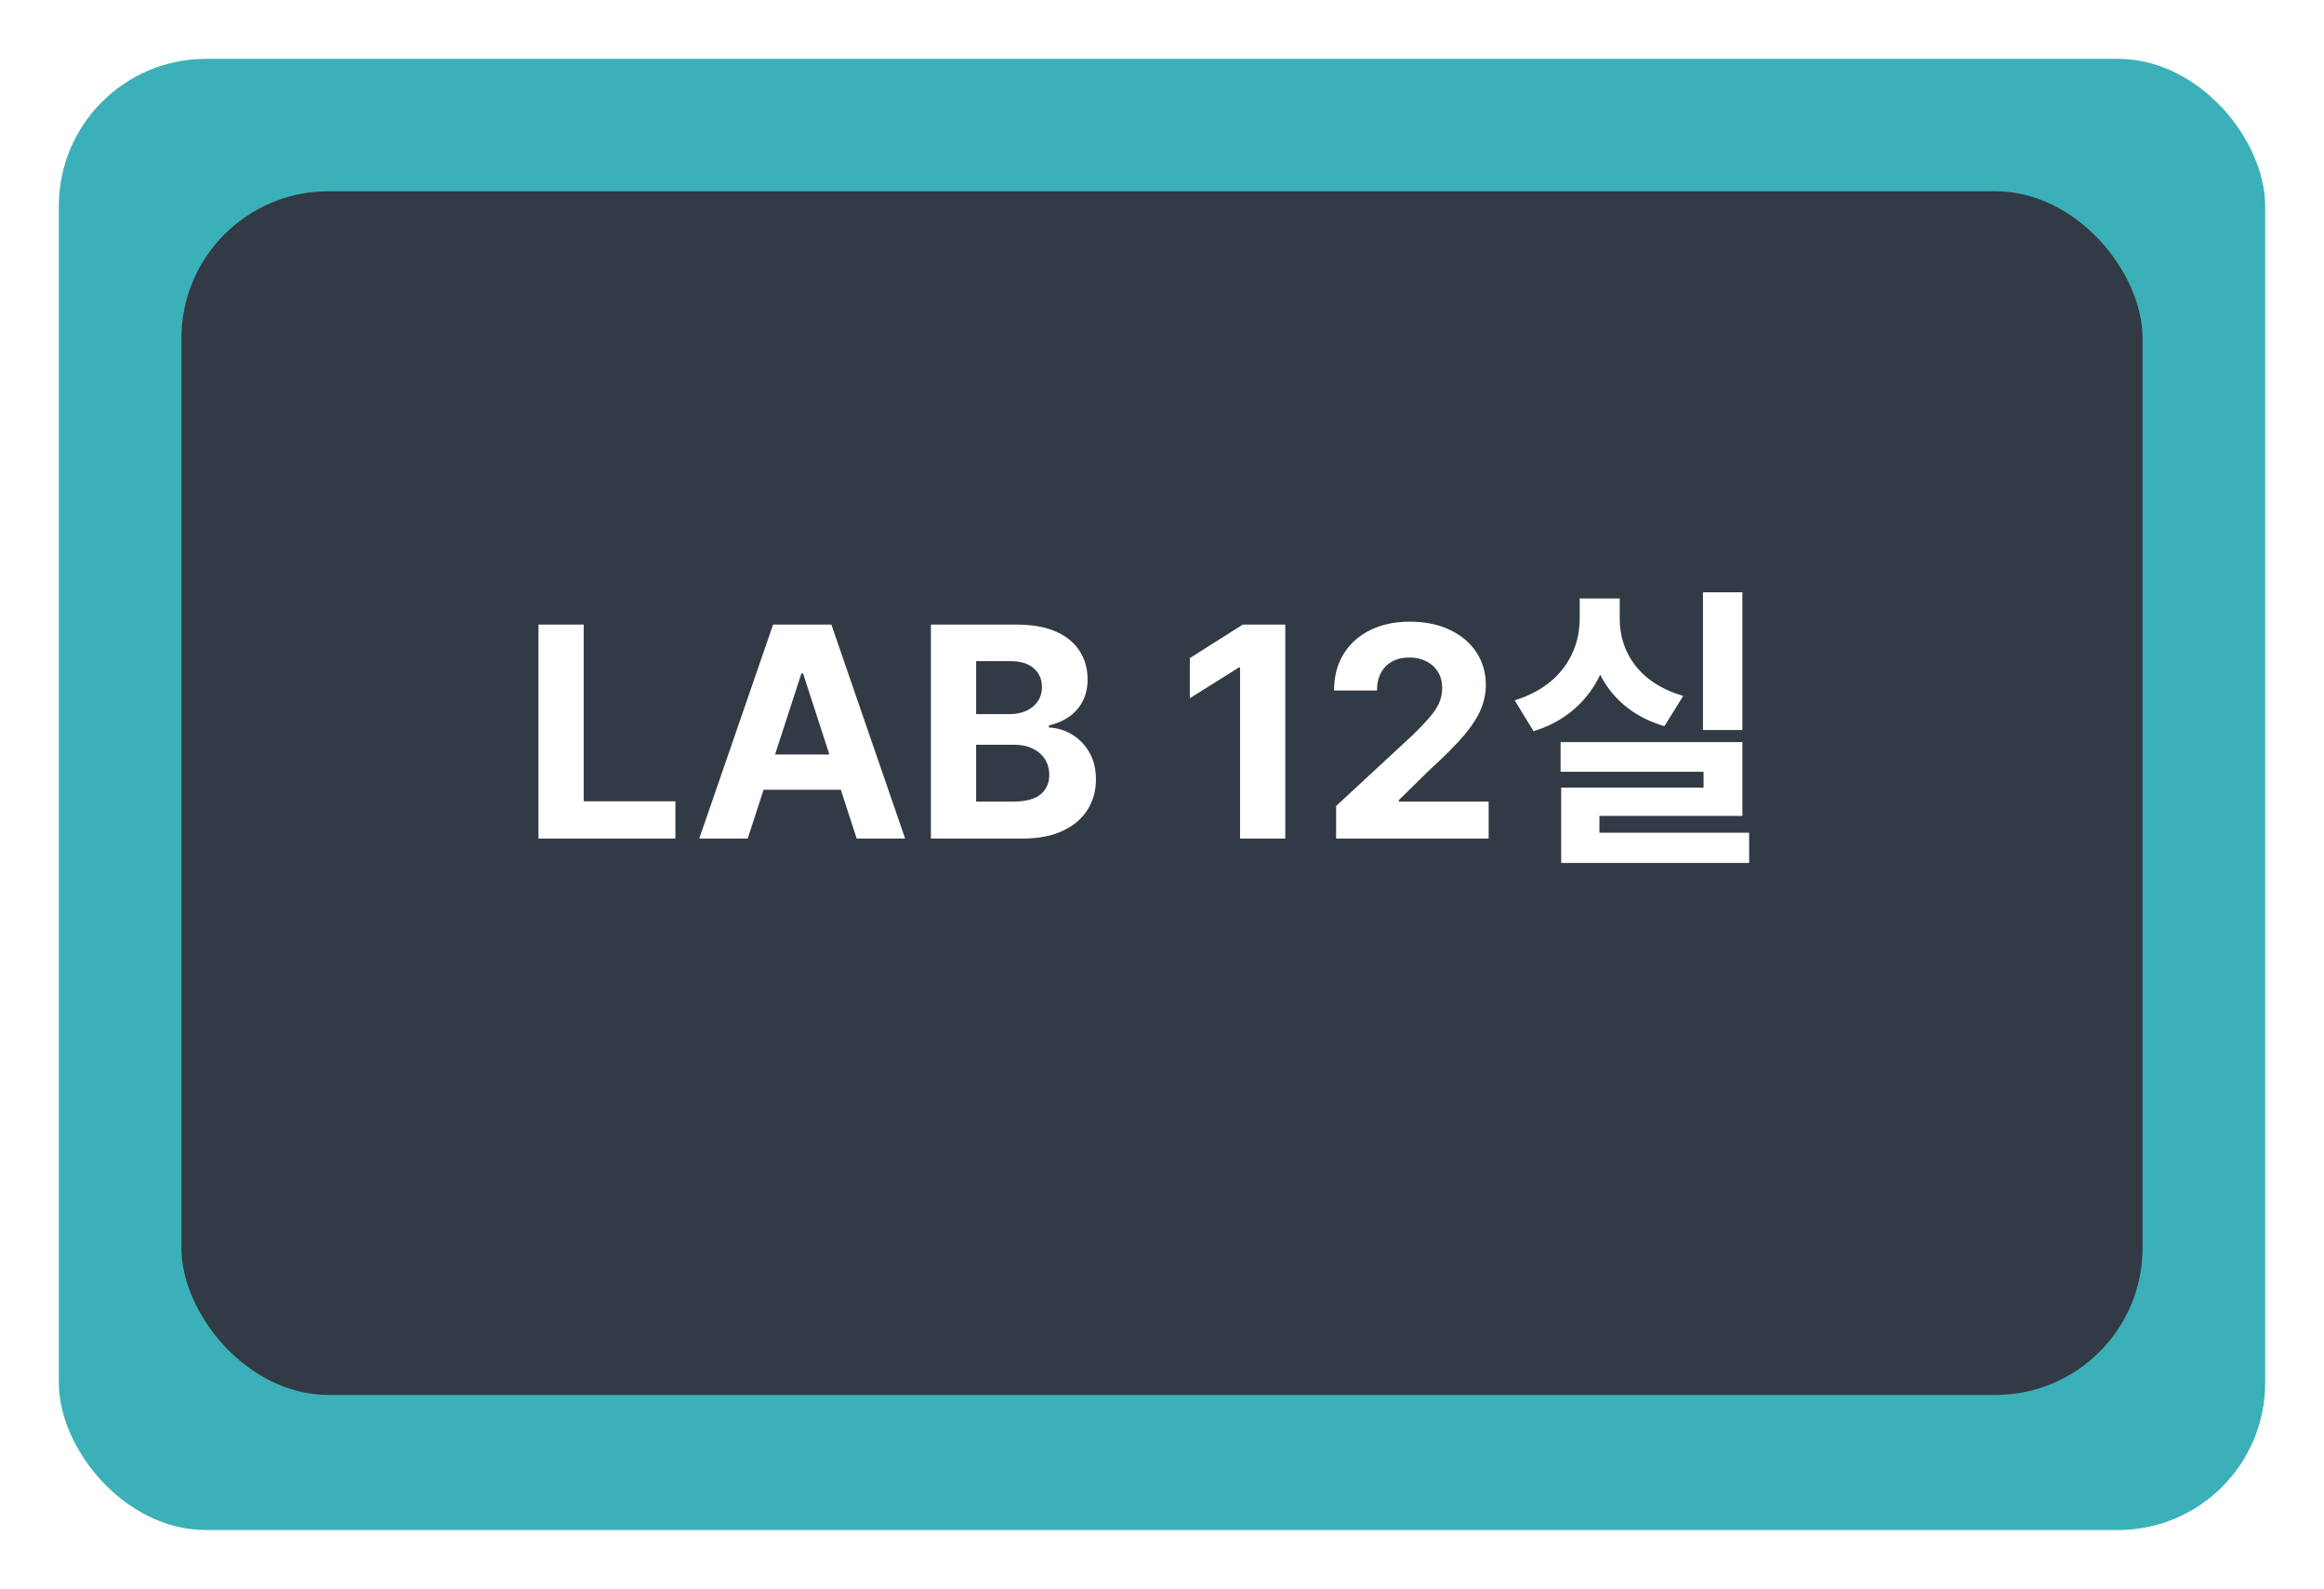 <svg width="158" height="108" viewBox="0 0 158 108" fill="none" xmlns="http://www.w3.org/2000/svg">
<g filter="url(#filter0_d_2855_78)">
<rect x="4" width="150" height="100" rx="10" fill="#3CB0B8"/>
</g>
<g filter="url(#filter1_i_2855_78)">
<rect x="12.333" y="9" width="133.333" height="81.818" rx="10" fill="#323A45"/>
</g>
<path d="M36.608 57V42.455H39.683V54.465H45.919V57H36.608ZM50.834 57H47.538L52.56 42.455H56.523L61.537 57H58.242L54.598 45.778H54.484L50.834 57ZM50.628 51.283H58.412V53.683H50.628V51.283ZM63.288 57V42.455H69.112C70.182 42.455 71.074 42.613 71.789 42.93C72.504 43.248 73.041 43.688 73.401 44.251C73.761 44.81 73.941 45.454 73.941 46.183C73.941 46.751 73.827 47.251 73.6 47.682C73.373 48.108 73.06 48.458 72.663 48.733C72.27 49.003 71.82 49.195 71.313 49.308V49.45C71.867 49.474 72.386 49.63 72.869 49.919C73.356 50.208 73.752 50.613 74.055 51.133C74.358 51.65 74.509 52.265 74.509 52.98C74.509 53.752 74.317 54.441 73.934 55.047C73.555 55.648 72.994 56.124 72.251 56.474C71.507 56.825 70.591 57 69.502 57H63.288ZM66.363 54.486H68.87C69.727 54.486 70.352 54.322 70.745 53.996C71.138 53.664 71.335 53.224 71.335 52.675C71.335 52.272 71.237 51.917 71.043 51.609C70.849 51.302 70.572 51.06 70.212 50.885C69.857 50.71 69.433 50.622 68.941 50.622H66.363V54.486ZM66.363 48.541H68.643C69.064 48.541 69.438 48.468 69.765 48.321C70.096 48.169 70.357 47.956 70.546 47.682C70.74 47.407 70.837 47.078 70.837 46.695C70.837 46.169 70.65 45.745 70.276 45.423C69.907 45.101 69.381 44.94 68.7 44.94H66.363V48.541ZM87.382 42.455V57H84.307V45.374H84.222L80.891 47.462V44.734L84.492 42.455H87.382ZM90.839 57V54.784L96.017 49.99C96.457 49.564 96.826 49.18 97.125 48.84C97.428 48.499 97.657 48.165 97.814 47.838C97.97 47.507 98.048 47.149 98.048 46.766C98.048 46.34 97.951 45.972 97.757 45.665C97.563 45.352 97.297 45.113 96.961 44.947C96.625 44.777 96.244 44.692 95.818 44.692C95.373 44.692 94.984 44.782 94.653 44.962C94.322 45.142 94.066 45.4 93.886 45.736C93.706 46.072 93.616 46.472 93.616 46.936H90.697C90.697 45.984 90.912 45.158 91.343 44.457C91.774 43.757 92.378 43.215 93.154 42.831C93.931 42.447 94.826 42.256 95.839 42.256C96.881 42.256 97.787 42.44 98.559 42.81C99.336 43.174 99.939 43.681 100.37 44.33C100.801 44.978 101.017 45.722 101.017 46.56C101.017 47.109 100.908 47.651 100.69 48.186C100.477 48.721 100.096 49.315 99.546 49.969C98.997 50.617 98.223 51.396 97.224 52.305L95.1 54.386V54.486H101.208V57H90.839ZM115.778 40.26H118.458V49.62H115.778V40.26ZM106.098 50.44H118.458V55.46H108.738V57.32H106.138V53.54H115.818V52.46H106.098V50.44ZM106.138 56.6H118.918V58.66H106.138V56.6ZM107.398 40.68H109.598V42.08C109.598 45.5 107.878 48.6 104.258 49.7L102.978 47.6C106.078 46.66 107.398 44.34 107.398 42.08V40.68ZM107.938 40.68H110.118V42.08C110.118 44.28 111.418 46.44 114.438 47.3L113.158 49.36C109.598 48.32 107.938 45.42 107.938 42.08V40.68Z" fill="white"/>
<defs>
<filter id="filter0_d_2855_78" x="0" y="0" width="158" height="108" filterUnits="userSpaceOnUse" color-interpolation-filters="sRGB">
<feFlood flood-opacity="0" result="BackgroundImageFix"/>
<feColorMatrix in="SourceAlpha" type="matrix" values="0 0 0 0 0 0 0 0 0 0 0 0 0 0 0 0 0 0 127 0" result="hardAlpha"/>
<feOffset dy="4"/>
<feGaussianBlur stdDeviation="2"/>
<feComposite in2="hardAlpha" operator="out"/>
<feColorMatrix type="matrix" values="0 0 0 0 0 0 0 0 0 0 0 0 0 0 0 0 0 0 0.25 0"/>
<feBlend mode="normal" in2="BackgroundImageFix" result="effect1_dropShadow_2855_78"/>
<feBlend mode="normal" in="SourceGraphic" in2="effect1_dropShadow_2855_78" result="shape"/>
</filter>
<filter id="filter1_i_2855_78" x="12.333" y="9" width="133.333" height="85.818" filterUnits="userSpaceOnUse" color-interpolation-filters="sRGB">
<feFlood flood-opacity="0" result="BackgroundImageFix"/>
<feBlend mode="normal" in="SourceGraphic" in2="BackgroundImageFix" result="shape"/>
<feColorMatrix in="SourceAlpha" type="matrix" values="0 0 0 0 0 0 0 0 0 0 0 0 0 0 0 0 0 0 127 0" result="hardAlpha"/>
<feOffset dy="4"/>
<feGaussianBlur stdDeviation="2"/>
<feComposite in2="hardAlpha" operator="arithmetic" k2="-1" k3="1"/>
<feColorMatrix type="matrix" values="0 0 0 0 0 0 0 0 0 0 0 0 0 0 0 0 0 0 0.25 0"/>
<feBlend mode="normal" in2="shape" result="effect1_innerShadow_2855_78"/>
</filter>
</defs>
</svg>
